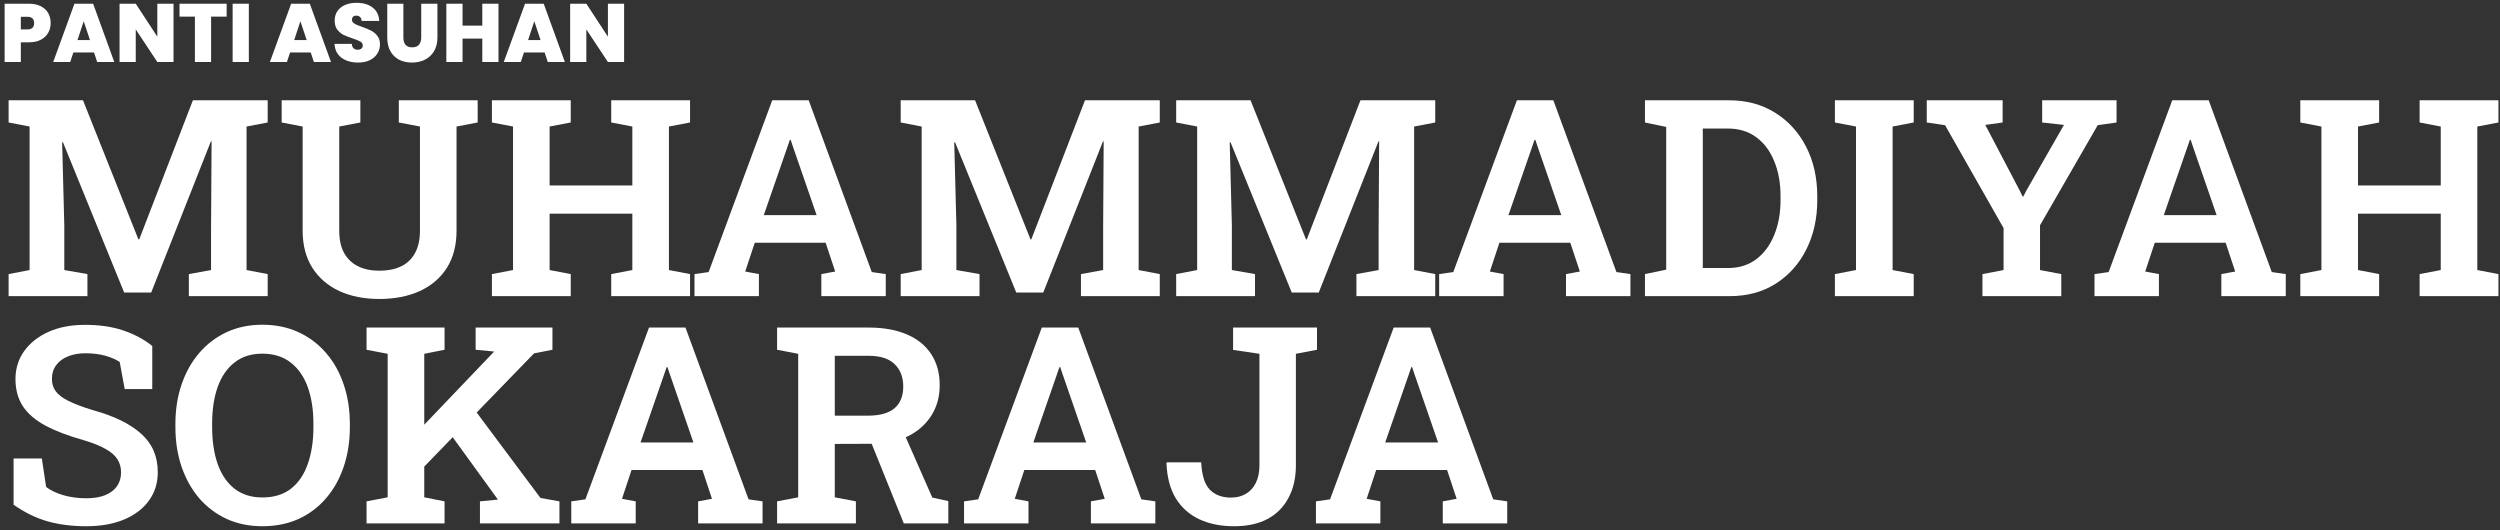 <svg width="363" height="77" viewBox="0 0 363 77" fill="none" xmlns="http://www.w3.org/2000/svg">
<rect x="0" y="0" width="363" height="77" fill="#333333" stroke="none"/>
<path d="M1.25 43V39.797L4.297 39.211V18.371L1.25 17.785V14.562H12.051L20.098 34.758H20.215L28.008 14.562H38.867V17.785L35.801 18.371V39.211L38.867 39.797V43H27.422V39.797L30.645 39.211V33.176L30.723 20.539L30.625 20.52L21.953 42.473H18.027L9.141 20.656L9.023 20.676L9.336 32.707V39.211L12.695 39.797V43H1.25Z" fill="white"/>
<path d="M55.078 43.41C52.878 43.41 50.938 43.026 49.258 42.258C47.591 41.477 46.289 40.35 45.352 38.879C44.414 37.395 43.945 35.604 43.945 33.508V18.371L40.898 17.785V14.562H52.324V17.785L49.258 18.371V33.508C49.258 34.797 49.492 35.871 49.961 36.73C50.443 37.59 51.12 38.234 51.992 38.664C52.865 39.094 53.893 39.309 55.078 39.309C56.289 39.309 57.337 39.1 58.223 38.684C59.108 38.254 59.785 37.609 60.254 36.75C60.736 35.891 60.977 34.81 60.977 33.508V18.371L57.91 17.785V14.562H69.356V17.785L66.289 18.371V33.508C66.289 35.617 65.82 37.414 64.883 38.898C63.945 40.37 62.637 41.49 60.957 42.258C59.277 43.026 57.318 43.41 55.078 43.41Z" fill="white"/>
<path d="M71.426 43V39.797L74.492 39.211V18.371L71.426 17.785V14.562H82.871V17.785L79.805 18.371V26.926H91.816V18.371L88.75 17.785V14.562H100.195V17.785L97.129 18.371V39.211L100.195 39.797V43H88.75V39.797L91.816 39.211V31.027H79.805V39.211L82.871 39.797V43H71.426Z" fill="white"/>
<path d="M100.84 43V39.797L102.891 39.504L112.129 14.562H117.422L126.582 39.504L128.613 39.797V43H119.258V39.797L121.27 39.426L119.883 35.246H109.59L108.203 39.426L110.195 39.797V43H100.84ZM110.898 31.242H118.574L115.078 21.125L114.805 20.305H114.688L114.395 21.164L110.898 31.242Z" fill="white"/>
<path d="M130.781 43V39.797L133.828 39.211V18.371L130.781 17.785V14.562H141.582L149.629 34.758H149.746L157.539 14.562H168.398V17.785L165.332 18.371V39.211L168.398 39.797V43H156.953V39.797L160.176 39.211V33.176L160.254 20.539L160.156 20.52L151.484 42.473H147.559L138.672 20.656L138.555 20.676L138.867 32.707V39.211L142.227 39.797V43H130.781Z" fill="white"/>
<path d="M170.781 43V39.797L173.828 39.211V18.371L170.781 17.785V14.562H181.582L189.629 34.758H189.746L197.539 14.562H208.398V17.785L205.332 18.371V39.211L208.398 39.797V43H196.953V39.797L200.176 39.211V33.176L200.254 20.539L200.156 20.52L191.484 42.473H187.559L178.672 20.656L178.555 20.676L178.867 32.707V39.211L182.227 39.797V43H170.781Z" fill="white"/>
<path d="M208.965 43V39.797L211.016 39.504L220.254 14.562H225.547L234.707 39.504L236.738 39.797V43H227.383V39.797L229.395 39.426L228.008 35.246H217.715L216.328 39.426L218.32 39.797V43H208.965ZM219.023 31.242H226.699L223.203 21.125L222.93 20.305H222.812L222.52 21.164L219.023 31.242Z" fill="white"/>
<path d="M238.848 43V39.797L241.934 39.152V18.43L238.848 17.785V14.562H251.055C253.594 14.562 255.82 15.162 257.734 16.359C259.661 17.557 261.165 19.204 262.246 21.301C263.327 23.397 263.867 25.806 263.867 28.527V29.055C263.867 31.737 263.333 34.133 262.266 36.242C261.211 38.339 259.727 39.992 257.812 41.203C255.911 42.401 253.691 43 251.152 43H238.848ZM247.246 38.918H250.879C252.507 38.918 253.887 38.488 255.02 37.629C256.152 36.77 257.018 35.598 257.617 34.113C258.229 32.629 258.535 30.943 258.535 29.055V28.488C258.535 26.574 258.229 24.881 257.617 23.41C257.018 21.926 256.152 20.767 255.02 19.934C253.887 19.087 252.507 18.664 250.879 18.664H247.246V38.918Z" fill="white"/>
<path d="M266.426 43V39.797L269.492 39.211V18.371L266.426 17.785V14.562H277.871V17.785L274.805 18.371V39.211L277.871 39.797V43H266.426Z" fill="white"/>
<path d="M287.852 43V39.797L290.918 39.211V33.117L282.422 18.176L279.766 17.785V14.562H290.781V17.785L288.262 18.137L293.262 27.668L293.691 28.547L293.789 28.527L294.219 27.688L299.688 18.137L296.523 17.785V14.562H307.324V17.785L304.59 18.176L296.211 32.707V39.211L299.297 39.797V43H287.852Z" fill="white"/>
<path d="M304.121 43V39.797L306.172 39.504L315.41 14.562H320.703L329.863 39.504L331.895 39.797V43H322.539V39.797L324.551 39.426L323.164 35.246H312.871L311.484 39.426L313.477 39.797V43H304.121ZM314.18 31.242H321.855L318.359 21.125L318.086 20.305H317.969L317.676 21.164L314.18 31.242Z" fill="white"/>
<path d="M334.004 43V39.797L337.07 39.211V18.371L334.004 17.785V14.562H345.449V17.785L342.383 18.371V26.926H354.395V18.371L351.328 17.785V14.562H362.773V17.785L359.707 18.371V39.211L362.773 39.797V43H351.328V39.797L354.395 39.211V31.027H342.383V39.211L345.449 39.797V43H334.004Z" fill="white"/>
<path d="M12.52 76.41C10.501 76.41 8.639 76.176 6.934 75.707C5.241 75.225 3.587 74.418 1.973 73.285V66.566H6.074L6.699 70.707C7.337 71.202 8.164 71.599 9.18 71.898C10.208 72.198 11.322 72.348 12.52 72.348C13.613 72.348 14.531 72.198 15.273 71.898C16.029 71.586 16.602 71.15 16.992 70.59C17.383 70.017 17.578 69.353 17.578 68.598C17.578 67.868 17.402 67.231 17.051 66.684C16.699 66.124 16.12 65.622 15.312 65.18C14.518 64.724 13.438 64.294 12.07 63.891C9.883 63.279 8.06 62.582 6.602 61.801C5.143 61.02 4.049 60.082 3.32 58.988C2.604 57.882 2.246 56.566 2.246 55.043C2.246 53.52 2.663 52.172 3.496 51C4.342 49.815 5.508 48.884 6.992 48.207C8.49 47.53 10.208 47.185 12.148 47.172C14.31 47.146 16.217 47.413 17.871 47.973C19.525 48.533 20.938 49.288 22.109 50.238V56.488H18.105L17.383 52.562C16.862 52.211 16.178 51.911 15.332 51.664C14.486 51.417 13.509 51.293 12.402 51.293C11.452 51.293 10.612 51.443 9.883 51.742C9.154 52.029 8.581 52.452 8.164 53.012C7.747 53.572 7.539 54.242 7.539 55.023C7.539 55.7 7.721 56.293 8.086 56.801C8.451 57.309 9.062 57.777 9.922 58.207C10.781 58.637 11.947 59.079 13.418 59.535C16.53 60.382 18.887 61.527 20.488 62.973C22.103 64.405 22.91 66.267 22.91 68.559C22.91 70.147 22.474 71.534 21.602 72.719C20.742 73.891 19.531 74.802 17.969 75.453C16.419 76.091 14.603 76.41 12.52 76.41Z" fill="white"/>
<path d="M38.105 76.41C36.204 76.41 34.479 76.059 32.93 75.356C31.38 74.639 30.046 73.637 28.926 72.348C27.819 71.046 26.966 69.522 26.367 67.777C25.768 66.019 25.469 64.093 25.469 61.996V61.566C25.469 59.483 25.768 57.569 26.367 55.824C26.966 54.066 27.819 52.543 28.926 51.254C30.046 49.952 31.374 48.943 32.91 48.227C34.46 47.51 36.185 47.152 38.086 47.152C40.026 47.152 41.771 47.51 43.32 48.227C44.883 48.943 46.224 49.952 47.344 51.254C48.464 52.543 49.316 54.066 49.902 55.824C50.501 57.569 50.801 59.483 50.801 61.566V61.996C50.801 64.093 50.501 66.019 49.902 67.777C49.316 69.522 48.464 71.046 47.344 72.348C46.237 73.637 44.902 74.639 43.34 75.356C41.777 76.059 40.032 76.41 38.105 76.41ZM38.105 72.231C39.772 72.231 41.152 71.807 42.246 70.961C43.34 70.102 44.154 68.904 44.688 67.367C45.234 65.831 45.508 64.04 45.508 61.996V61.527C45.508 59.509 45.234 57.738 44.688 56.215C44.141 54.691 43.314 53.5 42.207 52.641C41.113 51.781 39.74 51.352 38.086 51.352C36.471 51.352 35.124 51.781 34.043 52.641C32.962 53.487 32.148 54.672 31.602 56.195C31.068 57.719 30.801 59.496 30.801 61.527V61.996C30.801 64.027 31.068 65.818 31.602 67.367C32.148 68.904 32.962 70.102 34.043 70.961C35.137 71.807 36.491 72.231 38.105 72.231Z" fill="white"/>
<path d="M60.605 68.773L57.852 65.59L71.68 51.117L71.719 51.039L69.062 50.785V47.562H80.215V50.785L77.539 51.312L60.605 68.773ZM53.223 76V72.797L56.289 72.211V51.371L53.223 50.785V47.562H64.551V50.785L61.602 51.371V72.211L64.551 72.797V76H53.223ZM69.688 76V72.797L72.285 72.543V72.523L64.922 62.367L68.359 58.754L78.477 72.309L81.231 72.797V76H69.688Z" fill="white"/>
<path d="M82.949 76V72.797L85 72.504L94.238 47.562H99.531L108.691 72.504L110.723 72.797V76H101.367V72.797L103.379 72.426L101.992 68.246H91.699L90.312 72.426L92.305 72.797V76H82.949ZM93.008 64.242H100.684L97.188 54.125L96.914 53.305H96.797L96.504 54.164L93.008 64.242Z" fill="white"/>
<path d="M112.832 76V72.797L115.898 72.211V51.371L112.832 50.785V47.562H126.152C128.301 47.562 130.143 47.895 131.68 48.559C133.229 49.223 134.408 50.18 135.215 51.43C136.035 52.68 136.445 54.177 136.445 55.922C136.445 57.589 136.042 59.06 135.234 60.336C134.427 61.612 133.294 62.615 131.836 63.344C130.391 64.06 128.711 64.424 126.797 64.438L121.211 64.457V72.211L124.277 72.797V76H112.832ZM131.23 76L126.113 63.305L130.996 62.309L135.371 72.25L137.695 72.758V76H131.23ZM121.211 60.355H125.977C127.734 60.355 129.036 59.997 129.883 59.281C130.729 58.552 131.152 57.497 131.152 56.117C131.152 54.763 130.736 53.682 129.902 52.875C129.069 52.068 127.819 51.664 126.152 51.664H121.211V60.355Z" fill="white"/>
<path d="M139.98 76V72.797L142.031 72.504L151.27 47.562H156.562L165.723 72.504L167.754 72.797V76H158.398V72.797L160.41 72.426L159.023 68.246H148.73L147.344 72.426L149.336 72.797V76H139.98ZM150.039 64.242H157.715L154.219 54.125L153.945 53.305H153.828L153.535 54.164L150.039 64.242Z" fill="white"/>
<path d="M179.18 76.41C177.292 76.41 175.625 76.078 174.18 75.414C172.734 74.75 171.589 73.741 170.742 72.387C169.909 71.033 169.453 69.32 169.375 67.25L169.414 67.133H174.414C174.505 69.008 174.922 70.329 175.664 71.098C176.419 71.866 177.441 72.25 178.73 72.25C179.564 72.25 180.286 72.068 180.898 71.703C181.523 71.338 182.005 70.811 182.344 70.121C182.695 69.418 182.871 68.565 182.871 67.562V51.371L179.043 50.805V47.562H191.23V50.785L188.164 51.371V67.562C188.164 69.359 187.812 70.922 187.109 72.25C186.419 73.578 185.41 74.607 184.082 75.336C182.754 76.052 181.12 76.41 179.18 76.41Z" fill="white"/>
<path d="M191.074 76V72.797L193.125 72.504L202.363 47.562H207.656L216.816 72.504L218.848 72.797V76H209.492V72.797L211.504 72.426L210.117 68.246H199.824L198.438 72.426L200.43 72.797V76H191.074ZM201.133 64.242H208.809L205.312 54.125L205.039 53.305H204.922L204.629 54.164L201.133 64.242Z" fill="white"/>
<path d="M7.356 3.36C7.356 3.872 7.236 4.34 6.996 4.764C6.764 5.18 6.408 5.516 5.928 5.772C5.456 6.02 4.876 6.144 4.188 6.144H3.024V9H0.672V0.54H4.188C4.868 0.54 5.444 0.66 5.916 0.9C6.396 1.14 6.756 1.472 6.996 1.896C7.236 2.32 7.356 2.808 7.356 3.36ZM3.96 4.272C4.624 4.272 4.956 3.968 4.956 3.36C4.956 2.744 4.624 2.436 3.96 2.436H3.024V4.272H3.96Z" fill="white"/>
<path d="M13.653 7.62H10.653L10.197 9H7.725L10.809 0.54H13.521L16.593 9H14.109L13.653 7.62ZM13.065 5.82L12.153 3.084L11.253 5.82H13.065Z" fill="white"/>
<path d="M25.195 9H22.843L19.712 4.272V9H17.36V0.54H19.712L22.843 5.328V0.54H25.195V9Z" fill="white"/>
<path d="M32.907 0.54V2.412H30.651V9H28.299V2.412H26.067V0.54H32.907Z" fill="white"/>
<path d="M36.13 0.54V9H33.778V0.54H36.13Z" fill="white"/>
<path d="M45.118 7.62H42.118L41.662 9H39.19L42.274 0.54H44.986L48.058 9H45.574L45.118 7.62ZM44.53 5.82L43.618 3.084L42.718 5.82H44.53Z" fill="white"/>
<path d="M52.016 9.084C51.032 9.084 50.224 8.852 49.592 8.388C48.96 7.916 48.62 7.244 48.572 6.372H51.08C51.104 6.668 51.192 6.884 51.344 7.02C51.496 7.156 51.692 7.224 51.932 7.224C52.148 7.224 52.324 7.172 52.46 7.068C52.604 6.956 52.676 6.804 52.676 6.612C52.676 6.364 52.56 6.172 52.328 6.036C52.096 5.9 51.72 5.748 51.2 5.58C50.648 5.396 50.2 5.22 49.856 5.052C49.52 4.876 49.224 4.624 48.968 4.296C48.72 3.96 48.596 3.524 48.596 2.988C48.596 2.444 48.732 1.98 49.004 1.596C49.276 1.204 49.652 0.908 50.132 0.708C50.612 0.508 51.156 0.408 51.764 0.408C52.748 0.408 53.532 0.64 54.116 1.104C54.708 1.56 55.024 2.204 55.064 3.036H52.508C52.5 2.78 52.42 2.588 52.268 2.46C52.124 2.332 51.936 2.268 51.704 2.268C51.528 2.268 51.384 2.32 51.272 2.424C51.16 2.528 51.104 2.676 51.104 2.868C51.104 3.028 51.164 3.168 51.284 3.288C51.412 3.4 51.568 3.5 51.752 3.588C51.936 3.668 52.208 3.772 52.568 3.9C53.104 4.084 53.544 4.268 53.888 4.452C54.24 4.628 54.54 4.88 54.788 5.208C55.044 5.528 55.172 5.936 55.172 6.432C55.172 6.936 55.044 7.388 54.788 7.788C54.54 8.188 54.176 8.504 53.696 8.736C53.224 8.968 52.664 9.084 52.016 9.084Z" fill="white"/>
<path d="M58.57 0.54V5.448C58.57 5.904 58.674 6.256 58.882 6.504C59.098 6.752 59.422 6.876 59.854 6.876C60.286 6.876 60.61 6.752 60.826 6.504C61.05 6.248 61.162 5.896 61.162 5.448V0.54H63.514V5.448C63.514 6.224 63.35 6.888 63.022 7.44C62.694 7.984 62.246 8.396 61.678 8.676C61.118 8.948 60.494 9.084 59.806 9.084C59.118 9.084 58.502 8.948 57.958 8.676C57.422 8.396 56.998 7.984 56.686 7.44C56.382 6.896 56.23 6.232 56.23 5.448V0.54H58.57Z" fill="white"/>
<path d="M72.381 0.54V9H70.029V5.604H67.161V9H64.809V0.54H67.161V3.72H70.029V0.54H72.381Z" fill="white"/>
<path d="M79.079 7.62H76.079L75.623 9H73.151L76.235 0.54H78.947L82.019 9H79.535L79.079 7.62ZM78.491 5.82L77.579 3.084L76.679 5.82H78.491Z" fill="white"/>
<path d="M90.621 9H88.269L85.137 4.272V9H82.785V0.54H85.137L88.269 5.328V0.54H90.621V9Z" fill="white"/>
</svg>
